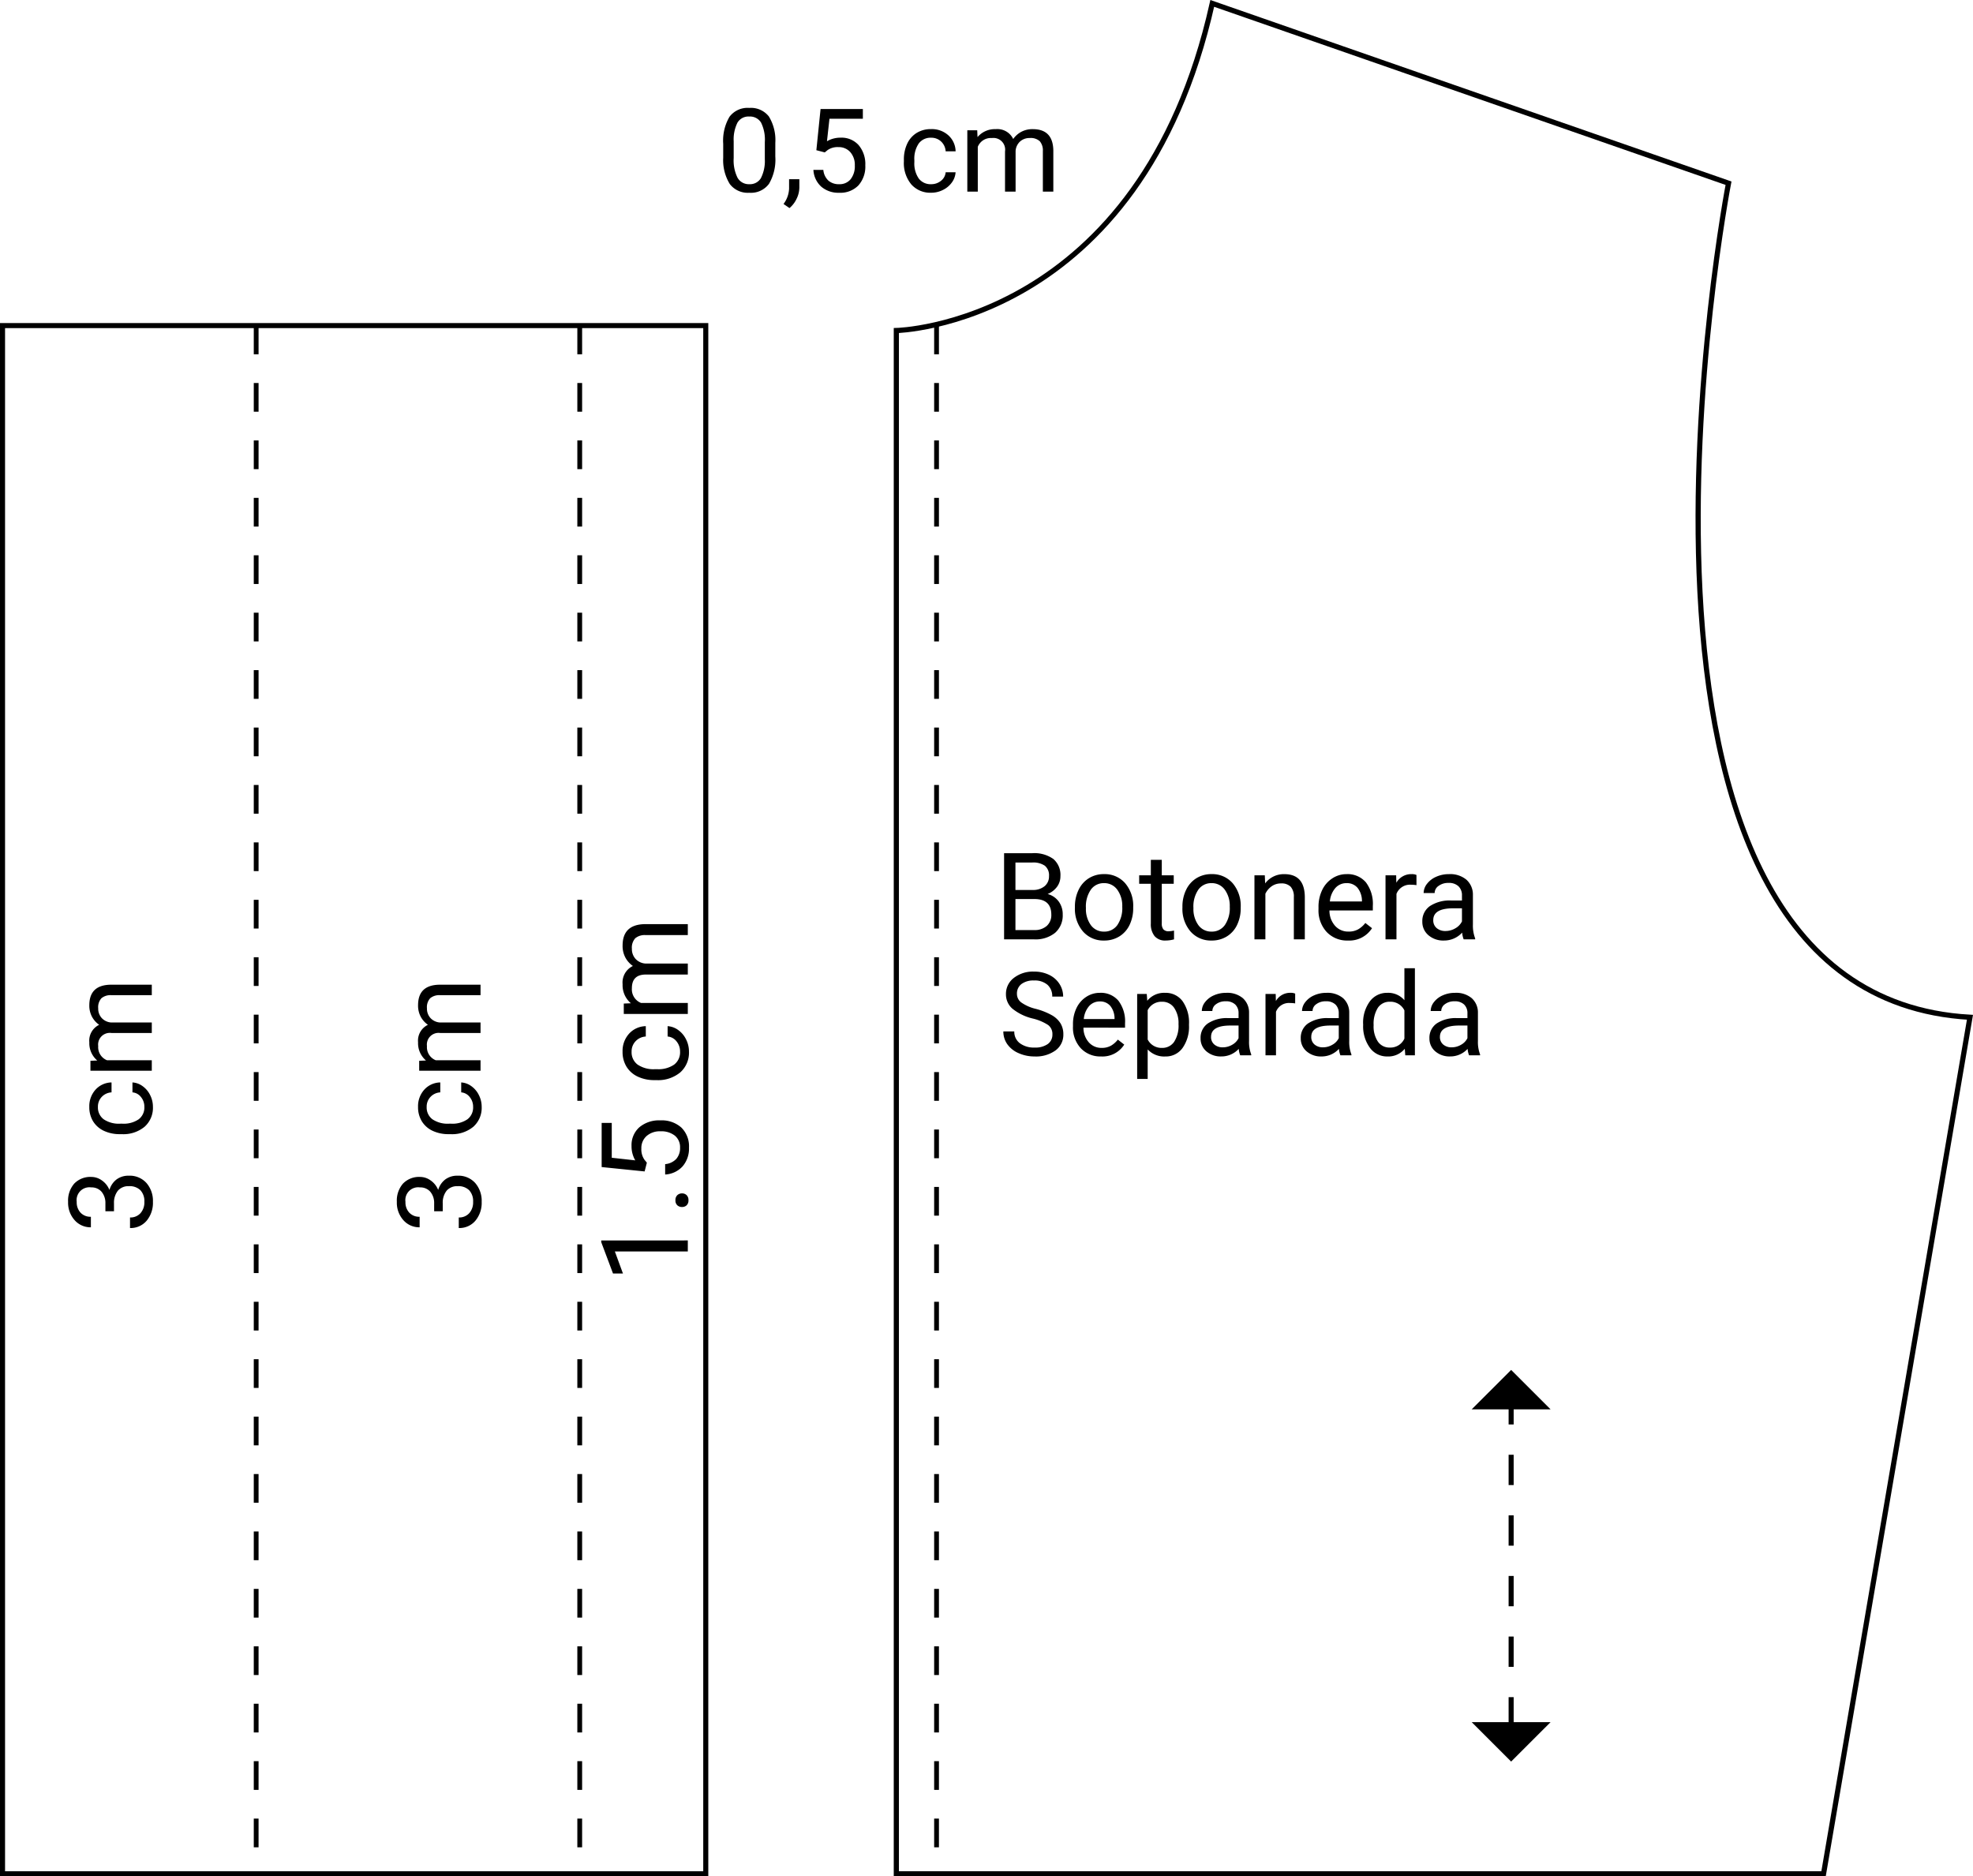 <svg xmlns="http://www.w3.org/2000/svg" width="390.744" height="371.593" viewBox="0 0 390.744 371.593">
  <g id="Grupo_1114941" data-name="Grupo 1114941" transform="translate(-839.084 -8537.249)">
    <path id="Trazado_903617" data-name="Trazado 903617" d="M565.057,424.515,667.3,460.121S636.271,620.845,715.116,625.3L686.121,794.921H502.49V489.3S550.815,488.31,565.057,424.515Z" transform="translate(514.11 8113.408)" fill="none" stroke="#000" stroke-miterlimit="10" stroke-width="1.026"/>
    <path id="Trazado_904043" data-name="Trazado 904043" d="M0,64.044V0" transform="translate(1138.358 8815.304)" fill="none" stroke="#000" stroke-width="1" stroke-dasharray="6 6"/>
    <path id="Trazado_903623" data-name="Trazado 903623" d="M591.122,689.268h15.619l-7.809,7.806Z" transform="translate(539.427 8189.033)"/>
    <path id="Trazado_903624" data-name="Trazado 903624" d="M591.122,642.817h15.619l-7.809-7.806Z" transform="translate(539.427 8173.535)"/>
    <path id="Trazado_904045" data-name="Trazado 904045" d="M1.98,0V-17.062H7.559a6.475,6.475,0,0,1,4.178,1.148,4.139,4.139,0,0,1,1.4,3.4,3.466,3.466,0,0,1-.68,2.115,4.406,4.406,0,0,1-1.852,1.424,3.957,3.957,0,0,1,2.186,1.471,4.221,4.221,0,0,1,.8,2.584,4.563,4.563,0,0,1-1.488,3.609A6.155,6.155,0,0,1,7.9,0ZM4.23-7.98V-1.84H7.945a3.577,3.577,0,0,0,2.479-.814A2.86,2.86,0,0,0,11.332-4.9q0-3.082-3.352-3.082Zm0-1.8h3.4a3.562,3.562,0,0,0,2.361-.74,2.48,2.48,0,0,0,.885-2.008,2.439,2.439,0,0,0-.82-2.049,4.028,4.028,0,0,0-2.5-.64H4.23ZM16.008-6.457a7.489,7.489,0,0,1,.732-3.352,5.464,5.464,0,0,1,2.039-2.3,5.551,5.551,0,0,1,2.982-.809,5.347,5.347,0,0,1,4.189,1.793,6.9,6.9,0,0,1,1.6,4.77V-6.2a7.555,7.555,0,0,1-.709,3.322A5.383,5.383,0,0,1,24.814-.586a5.614,5.614,0,0,1-3.029.82,5.334,5.334,0,0,1-4.178-1.793,6.863,6.863,0,0,1-1.6-4.746Zm2.18.258a5.424,5.424,0,0,0,.979,3.387,3.132,3.132,0,0,0,2.619,1.277A3.113,3.113,0,0,0,24.41-2.83a5.932,5.932,0,0,0,.973-3.627,5.415,5.415,0,0,0-.99-3.381,3.148,3.148,0,0,0-2.631-1.295,3.113,3.113,0,0,0-2.59,1.277A5.888,5.888,0,0,0,18.188-6.2ZM33.211-15.75v3.07h2.367V-11H33.211v7.873a1.76,1.76,0,0,0,.316,1.144,1.332,1.332,0,0,0,1.078.381,5.249,5.249,0,0,0,1.031-.141V0a6.322,6.322,0,0,1-1.664.233,2.7,2.7,0,0,1-2.191-.879,3.776,3.776,0,0,1-.738-2.5V-11H28.734V-12.68h2.309v-3.07ZM37.3-6.457a7.489,7.489,0,0,1,.732-3.352,5.464,5.464,0,0,1,2.039-2.3,5.551,5.551,0,0,1,2.982-.809,5.347,5.347,0,0,1,4.189,1.793,6.9,6.9,0,0,1,1.6,4.77V-6.2a7.555,7.555,0,0,1-.709,3.322A5.383,5.383,0,0,1,46.107-.586a5.614,5.614,0,0,1-3.029.82A5.334,5.334,0,0,1,38.9-1.559,6.863,6.863,0,0,1,37.3-6.3Zm2.18.258a5.424,5.424,0,0,0,.979,3.387,3.132,3.132,0,0,0,2.619,1.277A3.113,3.113,0,0,0,45.7-2.83a5.932,5.932,0,0,0,.973-3.627,5.415,5.415,0,0,0-.99-3.381,3.148,3.148,0,0,0-2.631-1.295,3.113,3.113,0,0,0-2.59,1.277A5.888,5.888,0,0,0,39.48-6.2Zm14.133-6.48.07,1.594a4.621,4.621,0,0,1,3.8-1.828q4.02,0,4.055,4.535V0H59.367V-8.391a2.919,2.919,0,0,0-.627-2.027,2.512,2.512,0,0,0-1.916-.656,3.129,3.129,0,0,0-1.852.563A3.82,3.82,0,0,0,53.73-9.035V0H51.563V-12.68ZM70.066.234a5.54,5.54,0,0,1-4.2-1.693,6.285,6.285,0,0,1-1.617-4.529v-.4a7.609,7.609,0,0,1,.721-3.369,5.622,5.622,0,0,1,2.016-2.32,5.068,5.068,0,0,1,2.807-.838,4.749,4.749,0,0,1,3.844,1.629,7.053,7.053,0,0,1,1.371,4.664v.9h-8.59a4.507,4.507,0,0,0,1.1,3.029,3.444,3.444,0,0,0,2.666,1.154A3.776,3.776,0,0,0,72.129-2a4.888,4.888,0,0,0,1.395-1.242l1.324,1.031A5.325,5.325,0,0,1,70.066.234ZM69.8-11.133a2.892,2.892,0,0,0-2.2.955,4.642,4.642,0,0,0-1.1,2.678h6.352v-.164a4.129,4.129,0,0,0-.891-2.561A2.723,2.723,0,0,0,69.8-11.133Zm13.852.4a6.5,6.5,0,0,0-1.066-.082A2.857,2.857,0,0,0,79.688-9V0H77.52V-12.68h2.109l.035,1.465a3.376,3.376,0,0,1,3.023-1.7,2.215,2.215,0,0,1,.961.164ZM93,0a4.554,4.554,0,0,1-.3-1.336A4.837,4.837,0,0,1,89.086.234,4.476,4.476,0,0,1,86.01-.826a3.431,3.431,0,0,1-1.2-2.689,3.584,3.584,0,0,1,1.506-3.076,7.1,7.1,0,0,1,4.236-1.1H92.66v-1a2.435,2.435,0,0,0-.68-1.811,2.732,2.732,0,0,0-2-.674,3.161,3.161,0,0,0-1.945.586,1.727,1.727,0,0,0-.785,1.418h-2.18A2.992,2.992,0,0,1,85.74-11a4.6,4.6,0,0,1,1.828-1.4,6.15,6.15,0,0,1,2.537-.516,5.013,5.013,0,0,1,3.434,1.1A3.953,3.953,0,0,1,94.828-8.8v5.836a7.135,7.135,0,0,0,.445,2.777V0ZM89.4-1.652a3.81,3.81,0,0,0,1.934-.527A3.19,3.19,0,0,0,92.66-3.551v-2.6h-1.7q-3.984,0-3.984,2.332a1.974,1.974,0,0,0,.68,1.594A2.612,2.612,0,0,0,89.4-1.652Z" transform="translate(1035.959 8723.276)"/>
    <path id="Trazado_904046" data-name="Trazado 904046" d="M6.716-7.289a10.139,10.139,0,0,1-4.037-1.96,3.744,3.744,0,0,1-1.263-2.869,3.955,3.955,0,0,1,1.544-3.2,6.137,6.137,0,0,1,4.015-1.263,6.7,6.7,0,0,1,3,.651,4.94,4.94,0,0,1,2.044,1.8,4.6,4.6,0,0,1,.724,2.5H10.579a2.99,2.99,0,0,0-.943-2.339,3.836,3.836,0,0,0-2.662-.851,3.927,3.927,0,0,0-2.488.7,2.346,2.346,0,0,0-.893,1.952,2.11,2.11,0,0,0,.848,1.693A8.317,8.317,0,0,0,7.328-9.2a13.392,13.392,0,0,1,3.189,1.264,4.84,4.84,0,0,1,1.707,1.612,4.113,4.113,0,0,1,.556,2.167A3.82,3.82,0,0,1,11.23-.971,6.608,6.608,0,0,1,7.086.225,7.686,7.686,0,0,1,3.942-.421,5.292,5.292,0,0,1,1.69-2.19,4.317,4.317,0,0,1,.9-4.739H3.066A2.816,2.816,0,0,0,4.161-2.4a4.61,4.61,0,0,0,2.926.859,4.238,4.238,0,0,0,2.617-.7,2.262,2.262,0,0,0,.91-1.9,2.22,2.22,0,0,0-.842-1.859A9.711,9.711,0,0,0,6.716-7.289ZM20.26.225A5.309,5.309,0,0,1,16.239-1.4a6.023,6.023,0,0,1-1.55-4.341v-.382a7.292,7.292,0,0,1,.691-3.229,5.388,5.388,0,0,1,1.932-2.224,4.857,4.857,0,0,1,2.69-.8,4.551,4.551,0,0,1,3.684,1.561A6.759,6.759,0,0,1,25-6.345v.865H16.767a4.319,4.319,0,0,0,1.05,2.9,3.3,3.3,0,0,0,2.555,1.106,3.619,3.619,0,0,0,1.864-.449,4.684,4.684,0,0,0,1.336-1.19l1.269.988A5.1,5.1,0,0,1,20.26.225ZM20-10.669a2.771,2.771,0,0,0-2.111.915,4.449,4.449,0,0,0-1.056,2.566h6.087v-.157A3.957,3.957,0,0,0,22.068-9.8,2.609,2.609,0,0,0,20-10.669ZM37.667-5.941A7.276,7.276,0,0,1,36.4-1.471a4.067,4.067,0,0,1-3.437,1.7,4.456,4.456,0,0,1-3.481-1.4V4.672H27.4V-12.151h1.9l.1,1.348a4.28,4.28,0,0,1,3.526-1.572,4.144,4.144,0,0,1,3.465,1.651,7.355,7.355,0,0,1,1.275,4.593Zm-2.078-.236a5.369,5.369,0,0,0-.876-3.246,2.822,2.822,0,0,0-2.4-1.19,3.054,3.054,0,0,0-2.83,1.673v5.806a3.06,3.06,0,0,0,2.853,1.662,2.809,2.809,0,0,0,2.375-1.185A5.861,5.861,0,0,0,35.589-6.177ZM47.808,0a4.364,4.364,0,0,1-.292-1.28,4.636,4.636,0,0,1-3.459,1.5A4.289,4.289,0,0,1,41.109-.792a3.288,3.288,0,0,1-1.151-2.577A3.435,3.435,0,0,1,41.4-6.317a6.8,6.8,0,0,1,4.06-1.05h2.021v-.955a2.333,2.333,0,0,0-.651-1.735,2.618,2.618,0,0,0-1.92-.646,3.03,3.03,0,0,0-1.864.562,1.655,1.655,0,0,0-.752,1.359H40.205a2.867,2.867,0,0,1,.646-1.758A4.407,4.407,0,0,1,42.6-11.882a5.894,5.894,0,0,1,2.431-.494,4.8,4.8,0,0,1,3.291,1.05A3.788,3.788,0,0,1,49.56-8.434v5.593A6.838,6.838,0,0,0,49.987-.18V0ZM44.36-1.583a3.651,3.651,0,0,0,1.853-.505A3.057,3.057,0,0,0,47.482-3.4V-5.9H45.854q-3.818,0-3.818,2.235a1.891,1.891,0,0,0,.651,1.527A2.5,2.5,0,0,0,44.36-1.583Zm14.33-8.7a6.226,6.226,0,0,0-1.022-.079,2.738,2.738,0,0,0-2.774,1.741V0H52.817V-12.151h2.021l.034,1.4a3.235,3.235,0,0,1,2.9-1.628,2.123,2.123,0,0,1,.921.157ZM67.652,0a4.364,4.364,0,0,1-.292-1.28A4.636,4.636,0,0,1,63.9.225,4.289,4.289,0,0,1,60.953-.792,3.288,3.288,0,0,1,59.8-3.369a3.435,3.435,0,0,1,1.443-2.948,6.8,6.8,0,0,1,4.06-1.05h2.021v-.955a2.333,2.333,0,0,0-.651-1.735,2.618,2.618,0,0,0-1.92-.646,3.03,3.03,0,0,0-1.864.562,1.655,1.655,0,0,0-.752,1.359H60.049A2.867,2.867,0,0,1,60.7-10.54a4.407,4.407,0,0,1,1.752-1.342,5.894,5.894,0,0,1,2.431-.494,4.8,4.8,0,0,1,3.291,1.05A3.788,3.788,0,0,1,69.4-8.434v5.593A6.838,6.838,0,0,0,69.831-.18V0ZM64.2-1.583a3.651,3.651,0,0,0,1.853-.505A3.057,3.057,0,0,0,67.327-3.4V-5.9H65.7q-3.818,0-3.818,2.235a1.891,1.891,0,0,0,.651,1.527A2.5,2.5,0,0,0,64.2-1.583Zm7.951-4.593a7.118,7.118,0,0,1,1.325-4.5,4.191,4.191,0,0,1,3.47-1.7,4.214,4.214,0,0,1,3.38,1.46V-17.25h2.078V0H80.5l-.1-1.3A4.231,4.231,0,0,1,76.929.225,4.15,4.15,0,0,1,73.487-1.5,7.2,7.2,0,0,1,72.156-6.02Zm2.078.236a5.39,5.39,0,0,0,.854,3.234,2.759,2.759,0,0,0,2.358,1.168,3.031,3.031,0,0,0,2.886-1.774V-8.895a3.054,3.054,0,0,0-2.864-1.718,2.772,2.772,0,0,0-2.381,1.179A5.934,5.934,0,0,0,74.233-5.941ZM93.134,0a4.364,4.364,0,0,1-.292-1.28,4.636,4.636,0,0,1-3.459,1.5A4.289,4.289,0,0,1,86.435-.792a3.288,3.288,0,0,1-1.151-2.577,3.435,3.435,0,0,1,1.443-2.948,6.8,6.8,0,0,1,4.06-1.05h2.021v-.955a2.333,2.333,0,0,0-.651-1.735,2.618,2.618,0,0,0-1.92-.646,3.03,3.03,0,0,0-1.864.562,1.655,1.655,0,0,0-.752,1.359H85.531a2.867,2.867,0,0,1,.646-1.758,4.407,4.407,0,0,1,1.752-1.342,5.894,5.894,0,0,1,2.431-.494,4.8,4.8,0,0,1,3.291,1.05,3.788,3.788,0,0,1,1.235,2.892v5.593A6.838,6.838,0,0,0,95.313-.18V0ZM89.687-1.583a3.651,3.651,0,0,0,1.853-.505A3.057,3.057,0,0,0,92.809-3.4V-5.9H91.18q-3.818,0-3.818,2.235a1.891,1.891,0,0,0,.651,1.527A2.5,2.5,0,0,0,89.687-1.583Z" transform="translate(1036.894 8746.244)"/>
    <path id="Trazado_904047" data-name="Trazado 904047" d="M0,0V306.6" transform="translate(889.817 8601.727)" fill="none" stroke="#000" stroke-width="0.948" stroke-dasharray="5.686 5.686"/>
    <path id="Trazado_904048" data-name="Trazado 904048" d="M0,0V306.6" transform="translate(953.896 8601.727)" fill="none" stroke="#000" stroke-width="0.948" stroke-dasharray="5.686 5.686"/>
    <path id="Trazado_904044" data-name="Trazado 904044" d="M0,0V306.6" transform="translate(1024.562 8601.727)" fill="none" stroke="#000" stroke-width="0.948" stroke-dasharray="5.686 5.686"/>
    <path id="Trazado_904049" data-name="Trazado 904049" d="M4.38-9.187H5.941a3.431,3.431,0,0,0,2.313-.775A2.589,2.589,0,0,0,9.1-11.994a2.536,2.536,0,0,0-2.864-2.875,2.979,2.979,0,0,0-2.151.769,2.692,2.692,0,0,0-.8,2.038H1.2A4.171,4.171,0,0,1,2.622-15.29a5.175,5.175,0,0,1,3.611-1.286A5.114,5.114,0,0,1,9.86-15.352a4.422,4.422,0,0,1,1.314,3.4,3.589,3.589,0,0,1-.691,2.066A4.17,4.17,0,0,1,8.6-8.389a4.018,4.018,0,0,1,2.083,1.415,3.93,3.93,0,0,1,.736,2.415A4.461,4.461,0,0,1,9.984-1.067,5.383,5.383,0,0,1,6.244.225,5.525,5.525,0,0,1,2.5-1.022,4.135,4.135,0,0,1,1.056-4.312H3.145a2.673,2.673,0,0,0,.842,2.066,3.2,3.2,0,0,0,2.257.775,3.144,3.144,0,0,0,2.3-.786,3.03,3.03,0,0,0,.8-2.257A2.749,2.749,0,0,0,8.468-6.7a3.817,3.817,0,0,0-2.527-.786H4.38ZM25.055-1.471A2.993,2.993,0,0,0,27-2.145a2.371,2.371,0,0,0,.921-1.685h1.965a3.768,3.768,0,0,1-.719,1.988A4.734,4.734,0,0,1,27.4-.337a5.1,5.1,0,0,1-2.342.562,5.006,5.006,0,0,1-3.948-1.656,6.6,6.6,0,0,1-1.466-4.531v-.348a7.316,7.316,0,0,1,.651-3.156,4.961,4.961,0,0,1,1.87-2.145,5.312,5.312,0,0,1,2.881-.764,4.873,4.873,0,0,1,3.4,1.224,4.375,4.375,0,0,1,1.443,3.178H27.919a2.863,2.863,0,0,0-.893-1.937,2.777,2.777,0,0,0-1.982-.758,2.908,2.908,0,0,0-2.454,1.14,5.353,5.353,0,0,0-.87,3.3v.393a5.247,5.247,0,0,0,.865,3.234A2.922,2.922,0,0,0,25.055-1.471Zm9.119-10.68L34.23-10.8a4.488,4.488,0,0,1,3.6-1.572,3.474,3.474,0,0,1,3.47,1.954,4.6,4.6,0,0,1,1.578-1.415,4.66,4.66,0,0,1,2.3-.539q4,0,4.065,4.234V0H47.168V-8.019a2.79,2.79,0,0,0-.6-1.948,2.621,2.621,0,0,0-2-.646,2.755,2.755,0,0,0-1.92.691,2.8,2.8,0,0,0-.887,1.859V0H39.677V-7.962a2.318,2.318,0,0,0-2.594-2.65,2.78,2.78,0,0,0-2.8,1.741V0H32.209V-12.151Z" transform="translate(869.146 8781.5) rotate(-90)"/>
    <path id="Trazado_904050" data-name="Trazado 904050" d="M11.612-6.974A9.5,9.5,0,0,1,10.366-1.55,4.433,4.433,0,0,1,6.469.225,4.466,4.466,0,0,1,2.594-1.51a9.019,9.019,0,0,1-1.3-5.183V-9.467a9.291,9.291,0,0,1,1.247-5.357,4.468,4.468,0,0,1,3.908-1.752,4.508,4.508,0,0,1,3.886,1.69,8.966,8.966,0,0,1,1.28,5.217ZM9.535-9.815a7.613,7.613,0,0,0-.741-3.846,2.551,2.551,0,0,0-2.347-1.207,2.518,2.518,0,0,0-2.325,1.2,7.433,7.433,0,0,0-.752,3.695v3.324a7.735,7.735,0,0,0,.769,3.914,2.546,2.546,0,0,0,2.33,1.263,2.511,2.511,0,0,0,2.285-1.19,7.455,7.455,0,0,0,.781-3.751ZM14.42,3.257l-1.179-.809a5.419,5.419,0,0,0,1.1-3.032V-2.459h2.033V-.831a5.115,5.115,0,0,1-.556,2.269A5.311,5.311,0,0,1,14.42,3.257ZM19.743-8.2l.831-8.153h8.378v1.92H22.337l-.494,4.458a5.277,5.277,0,0,1,2.729-.708A4.511,4.511,0,0,1,28.121-9.2a5.788,5.788,0,0,1,1.314,3.992A5.586,5.586,0,0,1,28.071-1.23,4.973,4.973,0,0,1,24.258.225a5.169,5.169,0,0,1-3.538-1.2A4.8,4.8,0,0,1,19.159-4.3h1.965a3.3,3.3,0,0,0,1,2.117,3.108,3.108,0,0,0,2.134.713,2.8,2.8,0,0,0,2.274-.988,4.131,4.131,0,0,0,.825-2.729,3.792,3.792,0,0,0-.893-2.634,3.037,3.037,0,0,0-2.375-.994,3.425,3.425,0,0,0-2.134.6l-.55.449ZM42.485-1.471a2.993,2.993,0,0,0,1.943-.674,2.371,2.371,0,0,0,.921-1.685h1.965A3.768,3.768,0,0,1,46.6-1.842a4.734,4.734,0,0,1-1.769,1.5,5.1,5.1,0,0,1-2.342.562,5.006,5.006,0,0,1-3.948-1.656,6.6,6.6,0,0,1-1.466-4.531v-.348a7.316,7.316,0,0,1,.651-3.156,4.961,4.961,0,0,1,1.87-2.145,5.312,5.312,0,0,1,2.881-.764,4.873,4.873,0,0,1,3.4,1.224,4.375,4.375,0,0,1,1.443,3.178H45.349a2.863,2.863,0,0,0-.893-1.937,2.777,2.777,0,0,0-1.982-.758,2.908,2.908,0,0,0-2.454,1.14,5.353,5.353,0,0,0-.87,3.3v.393a5.247,5.247,0,0,0,.865,3.234A2.922,2.922,0,0,0,42.485-1.471ZM51.6-12.151,51.66-10.8a4.488,4.488,0,0,1,3.6-1.572,3.474,3.474,0,0,1,3.47,1.954,4.6,4.6,0,0,1,1.578-1.415,4.66,4.66,0,0,1,2.3-.539q4,0,4.065,4.234V0H64.6V-8.019A2.79,2.79,0,0,0,64-9.967a2.621,2.621,0,0,0-2-.646,2.755,2.755,0,0,0-1.92.691A2.8,2.8,0,0,0,59.2-8.063V0H57.107V-7.962a2.318,2.318,0,0,0-2.594-2.65,2.78,2.78,0,0,0-2.8,1.741V0H49.639V-12.151Z" transform="translate(981.018 8575.197)"/>
    <path id="Trazado_904051" data-name="Trazado 904051" d="M4.38-9.187H5.941a3.431,3.431,0,0,0,2.313-.775A2.589,2.589,0,0,0,9.1-11.994a2.536,2.536,0,0,0-2.864-2.875,2.979,2.979,0,0,0-2.151.769,2.692,2.692,0,0,0-.8,2.038H1.2A4.171,4.171,0,0,1,2.622-15.29a5.175,5.175,0,0,1,3.611-1.286A5.114,5.114,0,0,1,9.86-15.352a4.422,4.422,0,0,1,1.314,3.4,3.589,3.589,0,0,1-.691,2.066A4.17,4.17,0,0,1,8.6-8.389a4.018,4.018,0,0,1,2.083,1.415,3.93,3.93,0,0,1,.736,2.415A4.461,4.461,0,0,1,9.984-1.067,5.383,5.383,0,0,1,6.244.225,5.525,5.525,0,0,1,2.5-1.022,4.135,4.135,0,0,1,1.056-4.312H3.145a2.673,2.673,0,0,0,.842,2.066,3.2,3.2,0,0,0,2.257.775,3.144,3.144,0,0,0,2.3-.786,3.03,3.03,0,0,0,.8-2.257A2.749,2.749,0,0,0,8.468-6.7a3.817,3.817,0,0,0-2.527-.786H4.38ZM25.055-1.471A2.993,2.993,0,0,0,27-2.145a2.371,2.371,0,0,0,.921-1.685h1.965a3.768,3.768,0,0,1-.719,1.988A4.734,4.734,0,0,1,27.4-.337a5.1,5.1,0,0,1-2.342.562,5.006,5.006,0,0,1-3.948-1.656,6.6,6.6,0,0,1-1.466-4.531v-.348a7.316,7.316,0,0,1,.651-3.156,4.961,4.961,0,0,1,1.87-2.145,5.312,5.312,0,0,1,2.881-.764,4.873,4.873,0,0,1,3.4,1.224,4.375,4.375,0,0,1,1.443,3.178H27.919a2.863,2.863,0,0,0-.893-1.937,2.777,2.777,0,0,0-1.982-.758,2.908,2.908,0,0,0-2.454,1.14,5.353,5.353,0,0,0-.87,3.3v.393a5.247,5.247,0,0,0,.865,3.234A2.922,2.922,0,0,0,25.055-1.471Zm9.119-10.68L34.23-10.8a4.488,4.488,0,0,1,3.6-1.572,3.474,3.474,0,0,1,3.47,1.954,4.6,4.6,0,0,1,1.578-1.415,4.66,4.66,0,0,1,2.3-.539q4,0,4.065,4.234V0H47.168V-8.019a2.79,2.79,0,0,0-.6-1.948,2.621,2.621,0,0,0-2-.646,2.755,2.755,0,0,0-1.92.691,2.8,2.8,0,0,0-.887,1.859V0H39.677V-7.962a2.318,2.318,0,0,0-2.594-2.65,2.78,2.78,0,0,0-2.8,1.741V0H32.209V-12.151Z" transform="translate(934.253 8781.5) rotate(-90)"/>
    <path id="Trazado_904052" data-name="Trazado 904052" d="M8.543,0H6.363V-14.449L1.992-12.844v-1.969L8.2-17.145h.34Zm6.621-1.137a1.358,1.358,0,0,1,.334-.937,1.273,1.273,0,0,1,1-.375,1.311,1.311,0,0,1,1.014.375,1.33,1.33,0,0,1,.346.938,1.258,1.258,0,0,1-.346.9A1.334,1.334,0,0,1,16.5.129a1.3,1.3,0,0,1-1-.363A1.283,1.283,0,0,1,15.164-1.137Zm7.043-7.418.867-8.508h8.742v2h-6.9L24.4-10.406a5.506,5.506,0,0,1,2.848-.738,4.707,4.707,0,0,1,3.7,1.541A6.04,6.04,0,0,1,32.32-5.437,5.829,5.829,0,0,1,30.9-1.283,5.19,5.19,0,0,1,26.918.234,5.393,5.393,0,0,1,23.227-1.02,5,5,0,0,1,21.6-4.488h2.051a3.443,3.443,0,0,0,1.043,2.209,3.243,3.243,0,0,0,2.227.744,2.925,2.925,0,0,0,2.373-1.031,4.311,4.311,0,0,0,.861-2.848,3.957,3.957,0,0,0-.932-2.748A3.169,3.169,0,0,0,26.742-9.2a3.574,3.574,0,0,0-2.227.621l-.574.469Zm23.73,7.02a3.123,3.123,0,0,0,2.027-.7A2.474,2.474,0,0,0,48.926-4h2.051a3.931,3.931,0,0,1-.75,2.074,4.94,4.94,0,0,1-1.846,1.57,5.326,5.326,0,0,1-2.443.586,5.223,5.223,0,0,1-4.119-1.729,6.884,6.884,0,0,1-1.529-4.729v-.363a7.634,7.634,0,0,1,.68-3.293,5.177,5.177,0,0,1,1.951-2.238,5.543,5.543,0,0,1,3.006-.8,5.085,5.085,0,0,1,3.545,1.277A4.565,4.565,0,0,1,50.977-8.32H48.926a2.988,2.988,0,0,0-.932-2.021,2.9,2.9,0,0,0-2.068-.791,3.034,3.034,0,0,0-2.561,1.189A5.586,5.586,0,0,0,42.457-6.5v.41a5.475,5.475,0,0,0,.9,3.375A3.049,3.049,0,0,0,45.938-1.535ZM55.453-12.68l.059,1.406a4.683,4.683,0,0,1,3.762-1.641,3.625,3.625,0,0,1,3.621,2.039,4.8,4.8,0,0,1,1.646-1.477,4.863,4.863,0,0,1,2.4-.562q4.172,0,4.242,4.418V0H69.012V-8.367a2.911,2.911,0,0,0-.621-2.033,2.735,2.735,0,0,0-2.086-.674,2.875,2.875,0,0,0-2,.721,2.924,2.924,0,0,0-.926,1.939V0H61.2V-8.309q0-2.766-2.707-2.766A2.9,2.9,0,0,0,55.57-9.258V0H53.4V-12.68Z" transform="translate(975.302 8791.445) rotate(-90)"/>
    <path id="Trazado_904053" data-name="Trazado 904053" d="M0,0H139.274V306.6H0Z" transform="translate(839.584 8601.728)" fill="none" stroke="#000" stroke-width="1"/>
  </g>
</svg>
